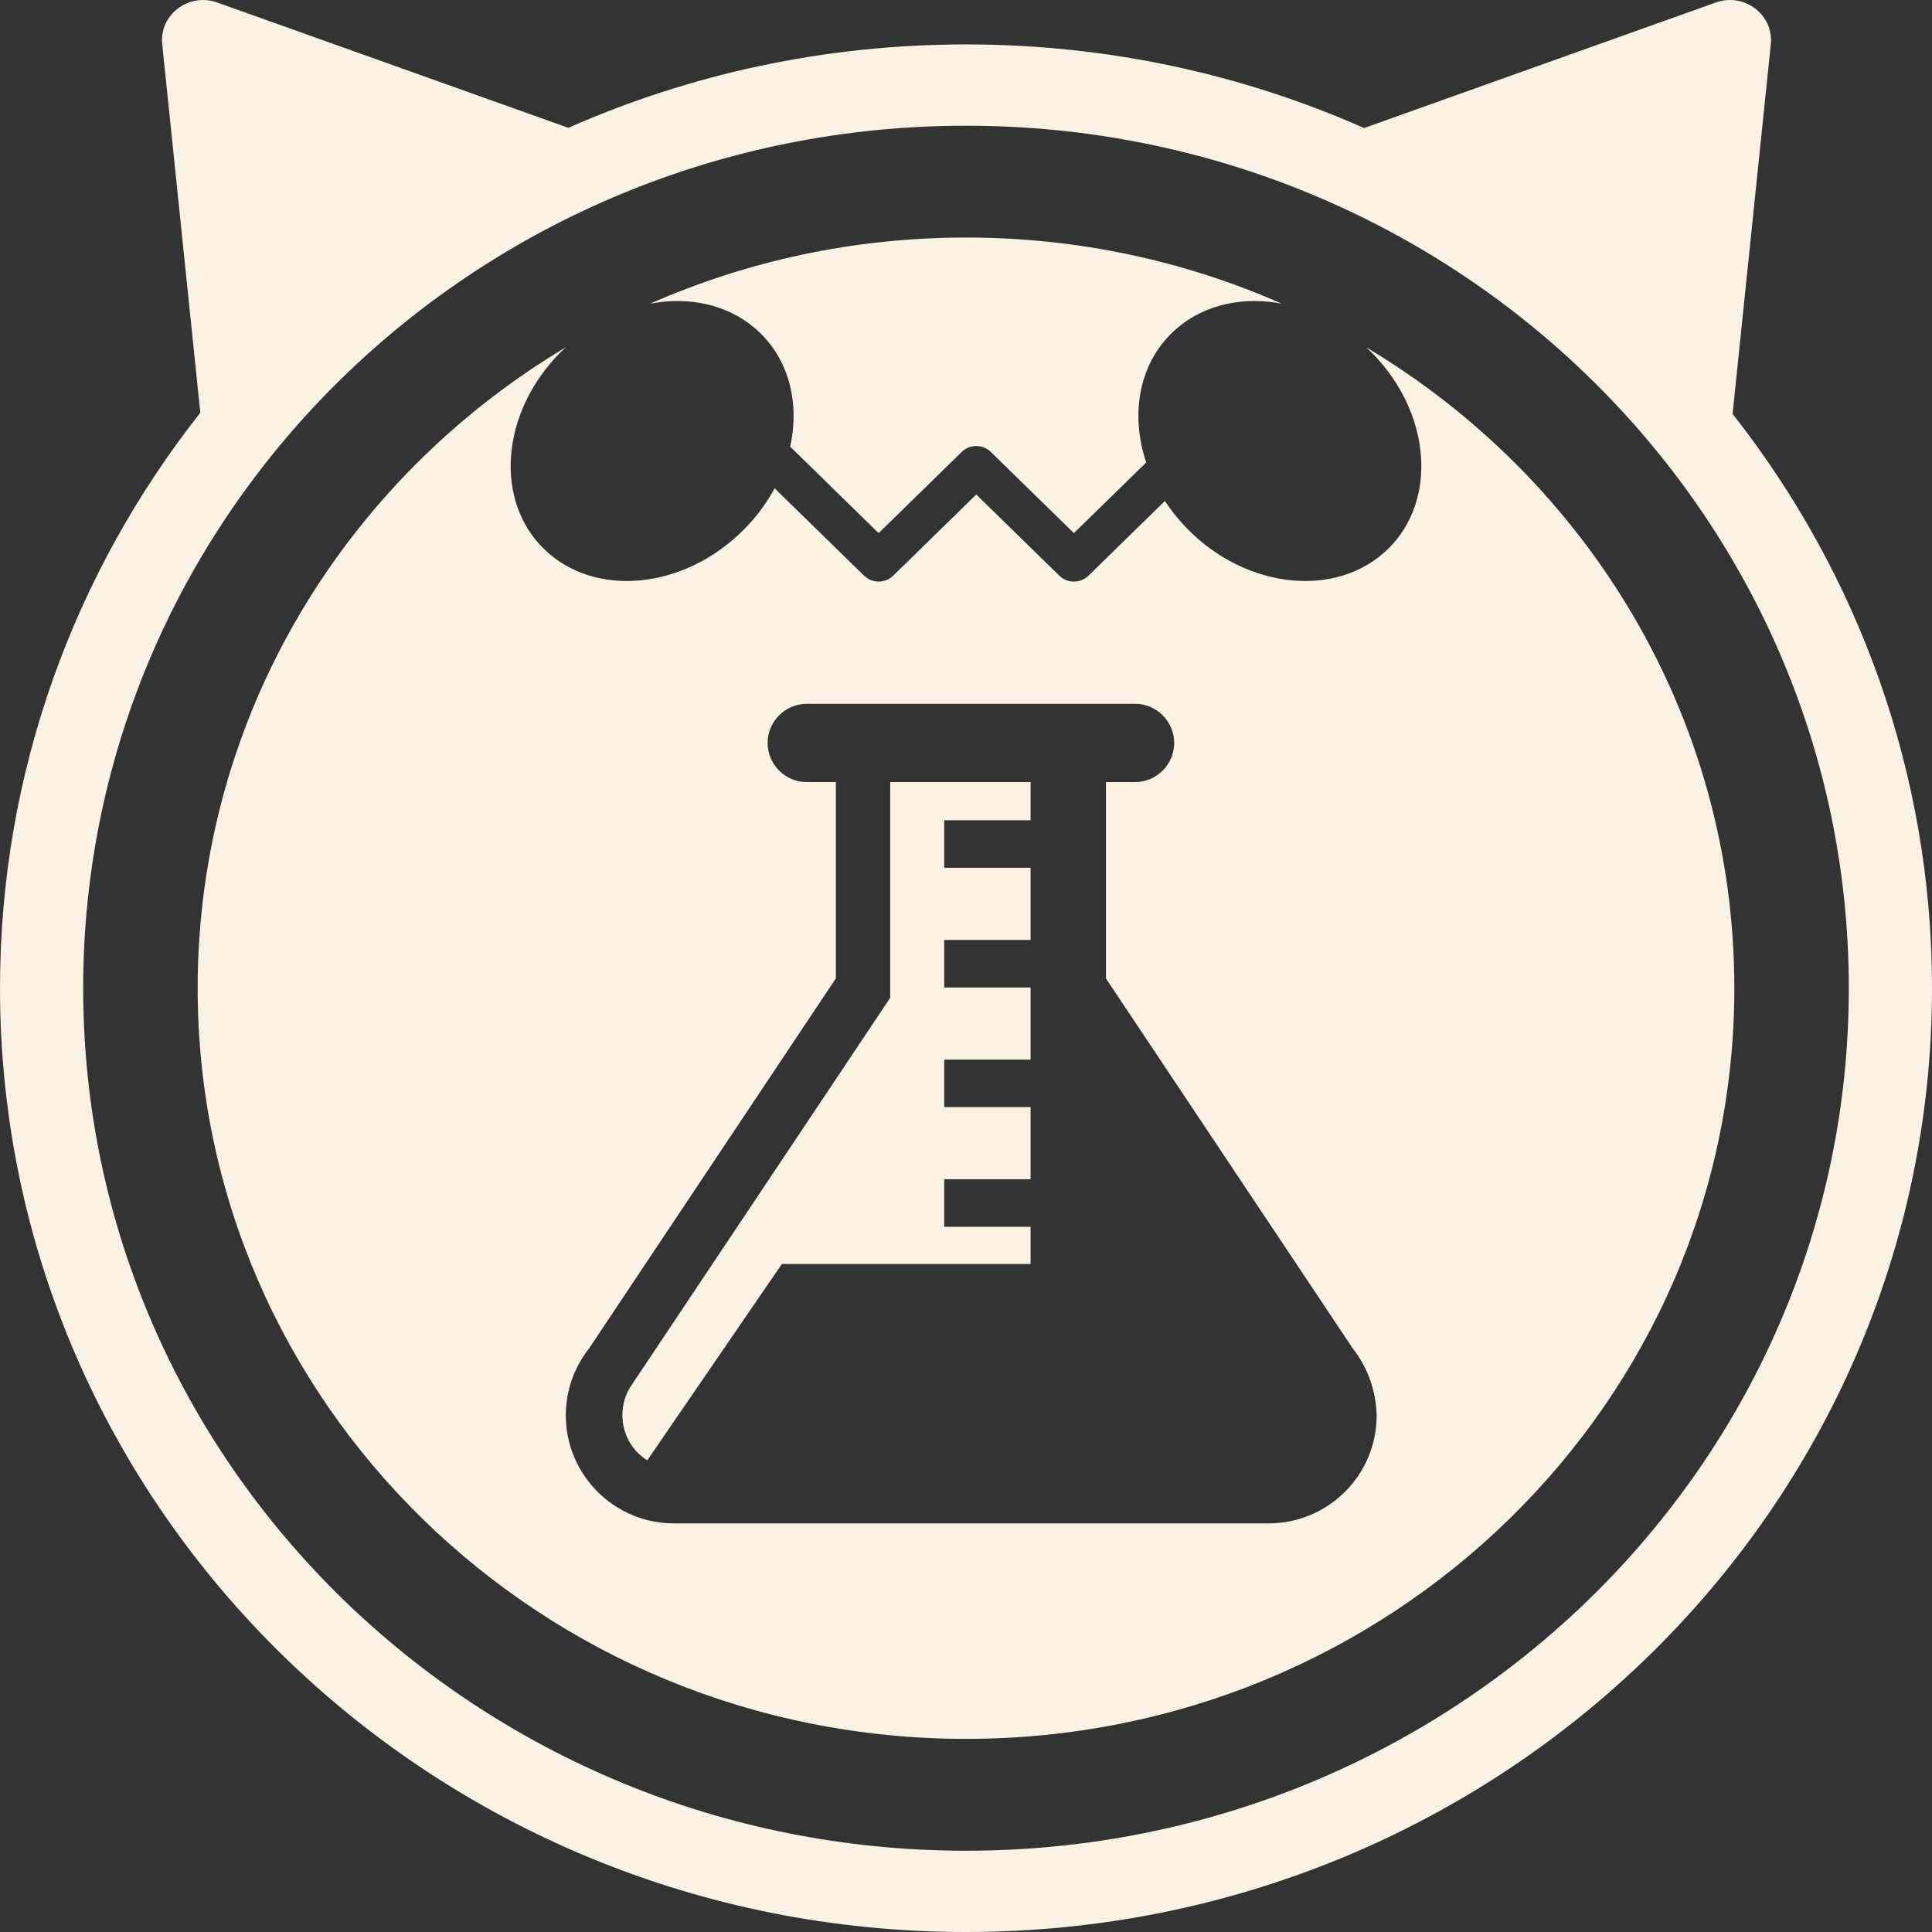 <svg xmlns="http://www.w3.org/2000/svg" width="100" height="100" viewBox="0 0 100 100" fill="none">
  <rect x="0" y="0" width="100" height="100" fill="#333333" stroke="none"/>
  <path fill-rule="evenodd" clip-rule="evenodd" d="M8.396 2.29C8.238 0.764 9.768 -0.398 11.242 0.129L29.419 6.616C35.696 3.843 42.663 2.299 50 2.299C57.346 2.299 64.322 3.847 70.605 6.627L88.81 0.129C90.285 -0.398 91.815 0.764 91.657 2.29L89.679 21.422C96.152 29.656 100 39.964 100 51.15C100 78.129 77.614 100 50 100C22.386 100 0 78.129 0 51.15C0 39.937 3.866 29.607 10.368 21.362L8.396 2.29ZM50 95.793C75.236 95.793 95.694 75.805 95.694 51.15C95.694 26.494 75.236 6.507 50 6.507C24.764 6.507 4.306 26.494 4.306 51.15C4.306 75.805 24.764 95.793 50 95.793ZM33.66 15.716C38.645 13.518 44.176 12.295 50 12.295C55.824 12.295 61.356 13.518 66.341 15.716C64.358 15.34 62.372 15.743 60.908 17.002C58.98 18.659 58.466 21.362 59.327 23.938L55.585 27.594L51.284 23.392C50.868 22.986 50.195 22.986 49.779 23.392L45.478 27.594L40.899 23.119C41.409 20.803 40.815 18.484 39.091 17.002C37.628 15.744 35.642 15.341 33.66 15.716ZM70.726 17.983C82.147 24.81 89.769 37.11 89.769 51.15C89.769 72.608 71.964 90.004 50 90.004C28.036 90.004 10.231 72.608 10.231 51.15C10.231 37.111 17.852 24.811 29.272 17.984C29.09 18.154 28.913 18.332 28.742 18.518C25.794 21.736 25.648 26.273 28.415 28.652C31.183 31.032 35.817 30.353 38.765 27.136C39.3 26.552 39.744 25.923 40.094 25.273L44.726 29.798C45.142 30.204 45.815 30.204 46.23 29.798L50.532 25.596L54.832 29.798C55.248 30.204 55.921 30.204 56.337 29.798L60.296 25.93C60.569 26.347 60.881 26.751 61.234 27.136C64.182 30.353 68.816 31.032 71.584 28.652C74.352 26.273 74.205 21.736 71.257 18.518C71.086 18.331 70.908 18.152 70.726 17.983ZM57.243 50.642L70.017 69.793C70.77 70.748 71.222 71.953 71.256 73.259C71.256 76.356 68.744 78.85 65.664 78.85H34.877C31.797 78.85 29.286 76.339 29.286 73.259C29.286 71.953 29.738 70.748 30.491 69.793L43.264 50.642V40.48H41.758C40.636 40.48 39.732 39.559 39.732 38.454C39.732 37.333 40.653 36.429 41.758 36.429H58.75C59.872 36.429 60.776 37.349 60.776 38.454C60.776 39.576 59.855 40.48 58.75 40.48H57.243V50.642ZM33.504 75.586L40.469 65.424H53.343V63.499H48.873V61.038H53.343V57.305H48.873V54.844H53.343V51.111H48.873V48.65H53.343V44.916H48.873V42.455H53.343V40.48H46.077V51.646L32.684 71.702C32.383 72.137 32.215 72.673 32.215 73.242C32.215 74.247 32.734 75.117 33.504 75.586Z" fill="#FAF2E3"/>
</svg>